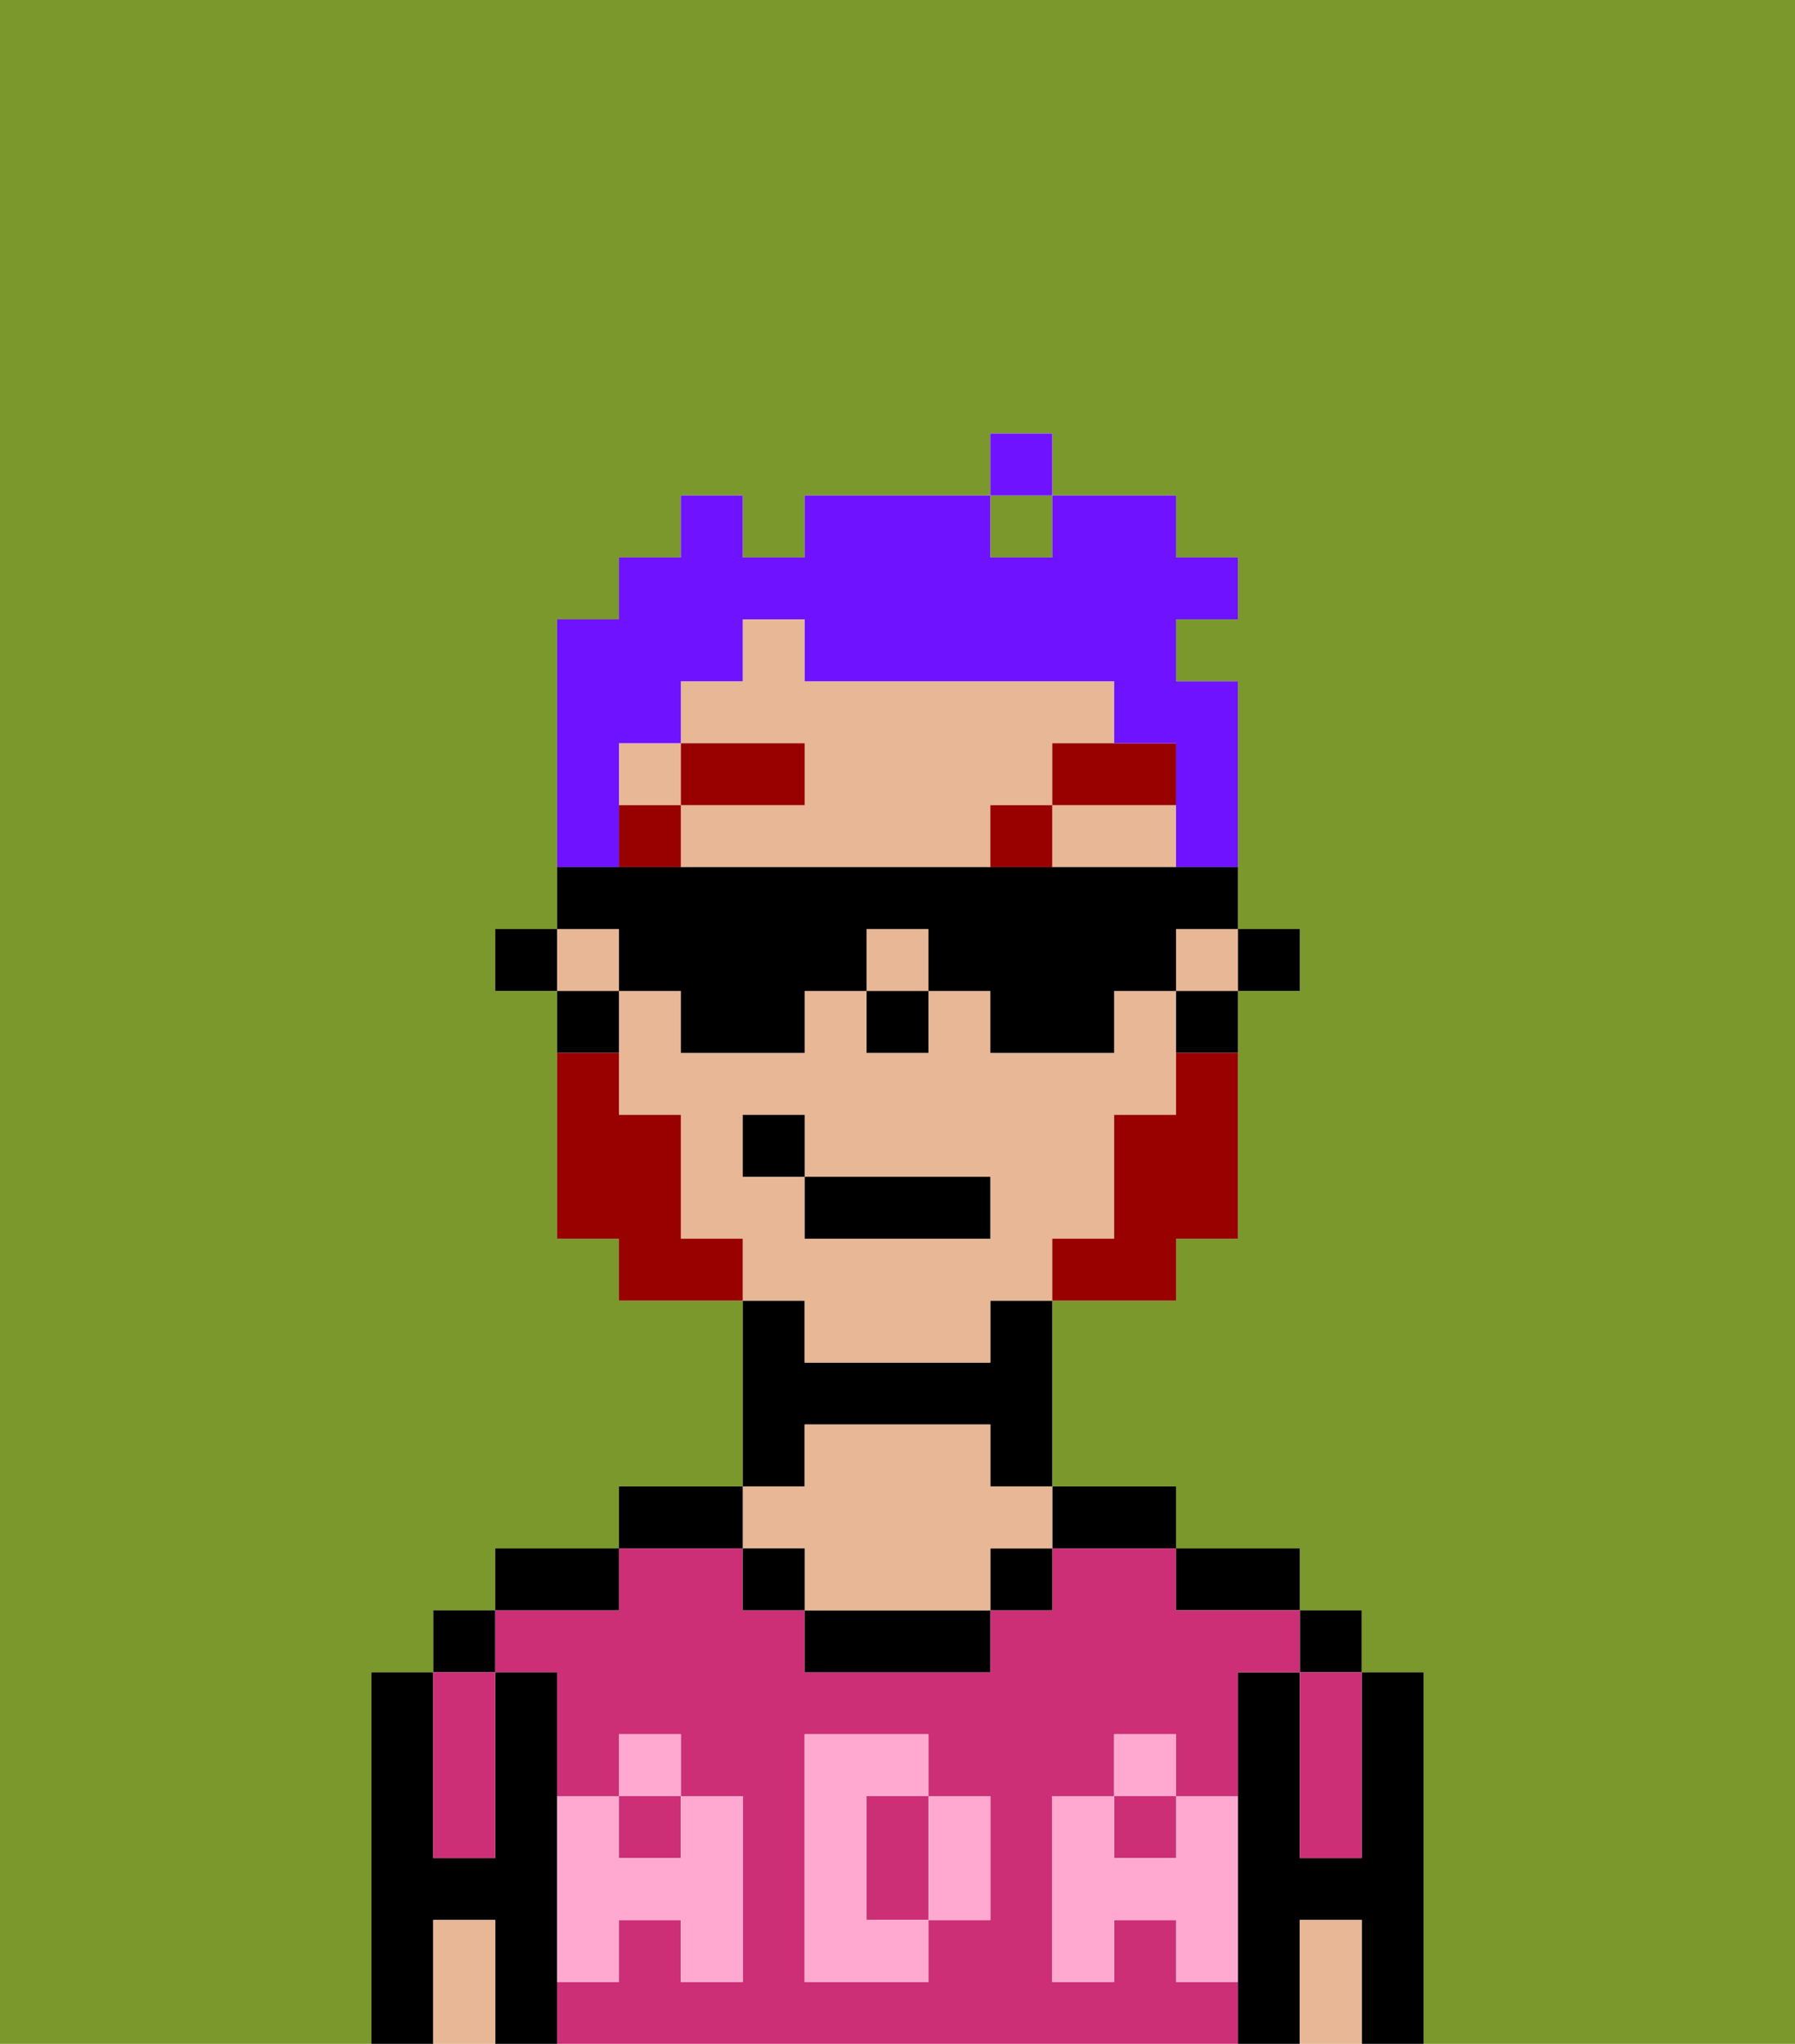 <svg xmlns="http://www.w3.org/2000/svg" viewBox="0 0 29 33"><defs><style>polygon,rect,path{shape-rendering:crispedges;}.da205-1{fill:#7a982c;}.da205-2{fill:#000000;}.da205-3{fill:#cc2f76;}.da205-4{fill:#e8b795;}.da205-5{fill:#ffa9d0;}.da205-6{fill:#990000;}.da205-7{fill:#990000;}.da205-8{fill:#6e12ff;}</style></defs><rect class="da205-1" x="16" y="8" width="1" height="1"/><path class="da205-1" d="M0,33H6V27H7V26H8V25h2V24h2V21H10V20H9V16H8V15H9V10h1V9h1V8h1V9h1V8h3V7h1V8h2V9h1v1H19v1h1v4h1v1H20v4H19v1H17v3h2v1h2v1h1v1h1v6h6V0H0Z"/><path class="da205-2" d="M23,27H22v3H21V27H20v6h1V31h1v2h1V27Z"/><rect class="da205-2" x="21" y="26" width="1" height="1"/><path class="da205-3" d="M21,28v2h1V27H21Z"/><path class="da205-4" d="M21,31v2h1V31Z"/><path class="da205-2" d="M20,26h1V25H19v1Z"/><path class="da205-3" d="M19,32V31H18v1H17V29h1V28h1v1h1V27h1V26H19V25H17v1H16v1H13V26H12V25H10v1H8v1H9v2h1V28h1v1h1v3H11V31H10v1H9v1H20V32Zm-3-2v1H15v1H13V28h2v1h1Z"/><path class="da205-3" d="M15,29H14v2h1V29Z"/><rect class="da205-3" x="10" y="29" width="1" height="1"/><rect class="da205-3" x="18" y="29" width="1" height="1"/><path class="da205-2" d="M18,25h1V24H17v1Z"/><rect class="da205-2" x="16" y="25" width="1" height="1"/><path class="da205-2" d="M13,26v1h3V26H13Z"/><path class="da205-2" d="M13,23h3v1h1V21H16v1H13V21H12v3h1Z"/><path class="da205-4" d="M13,25v1h3V25h1V24H16V23H13v1H12v1Z"/><rect class="da205-2" x="12" y="25" width="1" height="1"/><path class="da205-2" d="M12,24H10v1h2Z"/><path class="da205-2" d="M10,25H8v1h2Z"/><path class="da205-2" d="M9,31V27H8v3H7V27H6v6H7V31H8v2H9V31Z"/><rect class="da205-2" x="7" y="26" width="1" height="1"/><path class="da205-3" d="M7,30H8V27H7v3Z"/><path class="da205-4" d="M7,31v2H8V31Z"/><path class="da205-5" d="M19,30H18V29H17v3h1V31h1v1h1V29H19Z"/><rect class="da205-5" x="18" y="28" width="1" height="1"/><path class="da205-5" d="M15,30v1h1V29H15Z"/><path class="da205-5" d="M14,30V29h1V28H13v4h2V31H14Z"/><path class="da205-5" d="M9,32h1V31h1v1h1V29H11v1H10V29H9v3Z"/><rect class="da205-5" x="10" y="28" width="1" height="1"/><rect class="da205-2" x="20" y="15" width="1" height="1"/><path class="da205-4" d="M17,13V12h1V11H13V10H12v1H11v1h2v1H11v1h5V13Z"/><rect class="da205-4" x="9" y="15" width="1" height="1"/><rect class="da205-4" x="14" y="15" width="1" height="1"/><path class="da205-4" d="M13,22h3V21h1V20h1V18h1V16H18v1H16V16H15v1H14V16H13v1H11V16H10v2h1v2h1v1h1Zm-1-3V18h1v1h3v1H13V19Z"/><path class="da205-4" d="M17,13v1h2V13Z"/><rect class="da205-4" x="10" y="12" width="1" height="1"/><rect class="da205-4" x="19" y="15" width="1" height="1"/><path class="da205-2" d="M19,17h1V16H19Z"/><path class="da205-2" d="M10,16H9v1h1Z"/><rect class="da205-2" x="8" y="15" width="1" height="1"/><rect class="da205-2" x="14" y="16" width="1" height="1"/><rect class="da205-6" x="10" y="13" width="1" height="1"/><rect class="da205-6" x="11" y="12" width="2" height="1"/><rect class="da205-6" x="16" y="13" width="1" height="1"/><path class="da205-6" d="M17,13h2V12H17Z"/><path class="da205-7" d="M19,18H18v2H17v1h2V20h1V17H19Z"/><path class="da205-7" d="M11,20V18H10V17H9v3h1v1h2V20Z"/><rect class="da205-2" x="13" y="19" width="3" height="1"/><rect class="da205-2" x="12" y="18" width="1" height="1"/><path class="da205-8" d="M10,13V12h1V11h1V10h1v1h5v1h1v2h1V11H19V10h1V9H19V8H17V9H16V8H13V9H12V8H11V9H10v1H9v4h1Z"/><rect class="da205-8" x="16" y="7" width="1" height="1"/><path class="da205-2" d="M10,16h1v1h2V16h1V15h1v1h1v1h2V16h1V15h1V14H9v1h1Z"/></svg>
